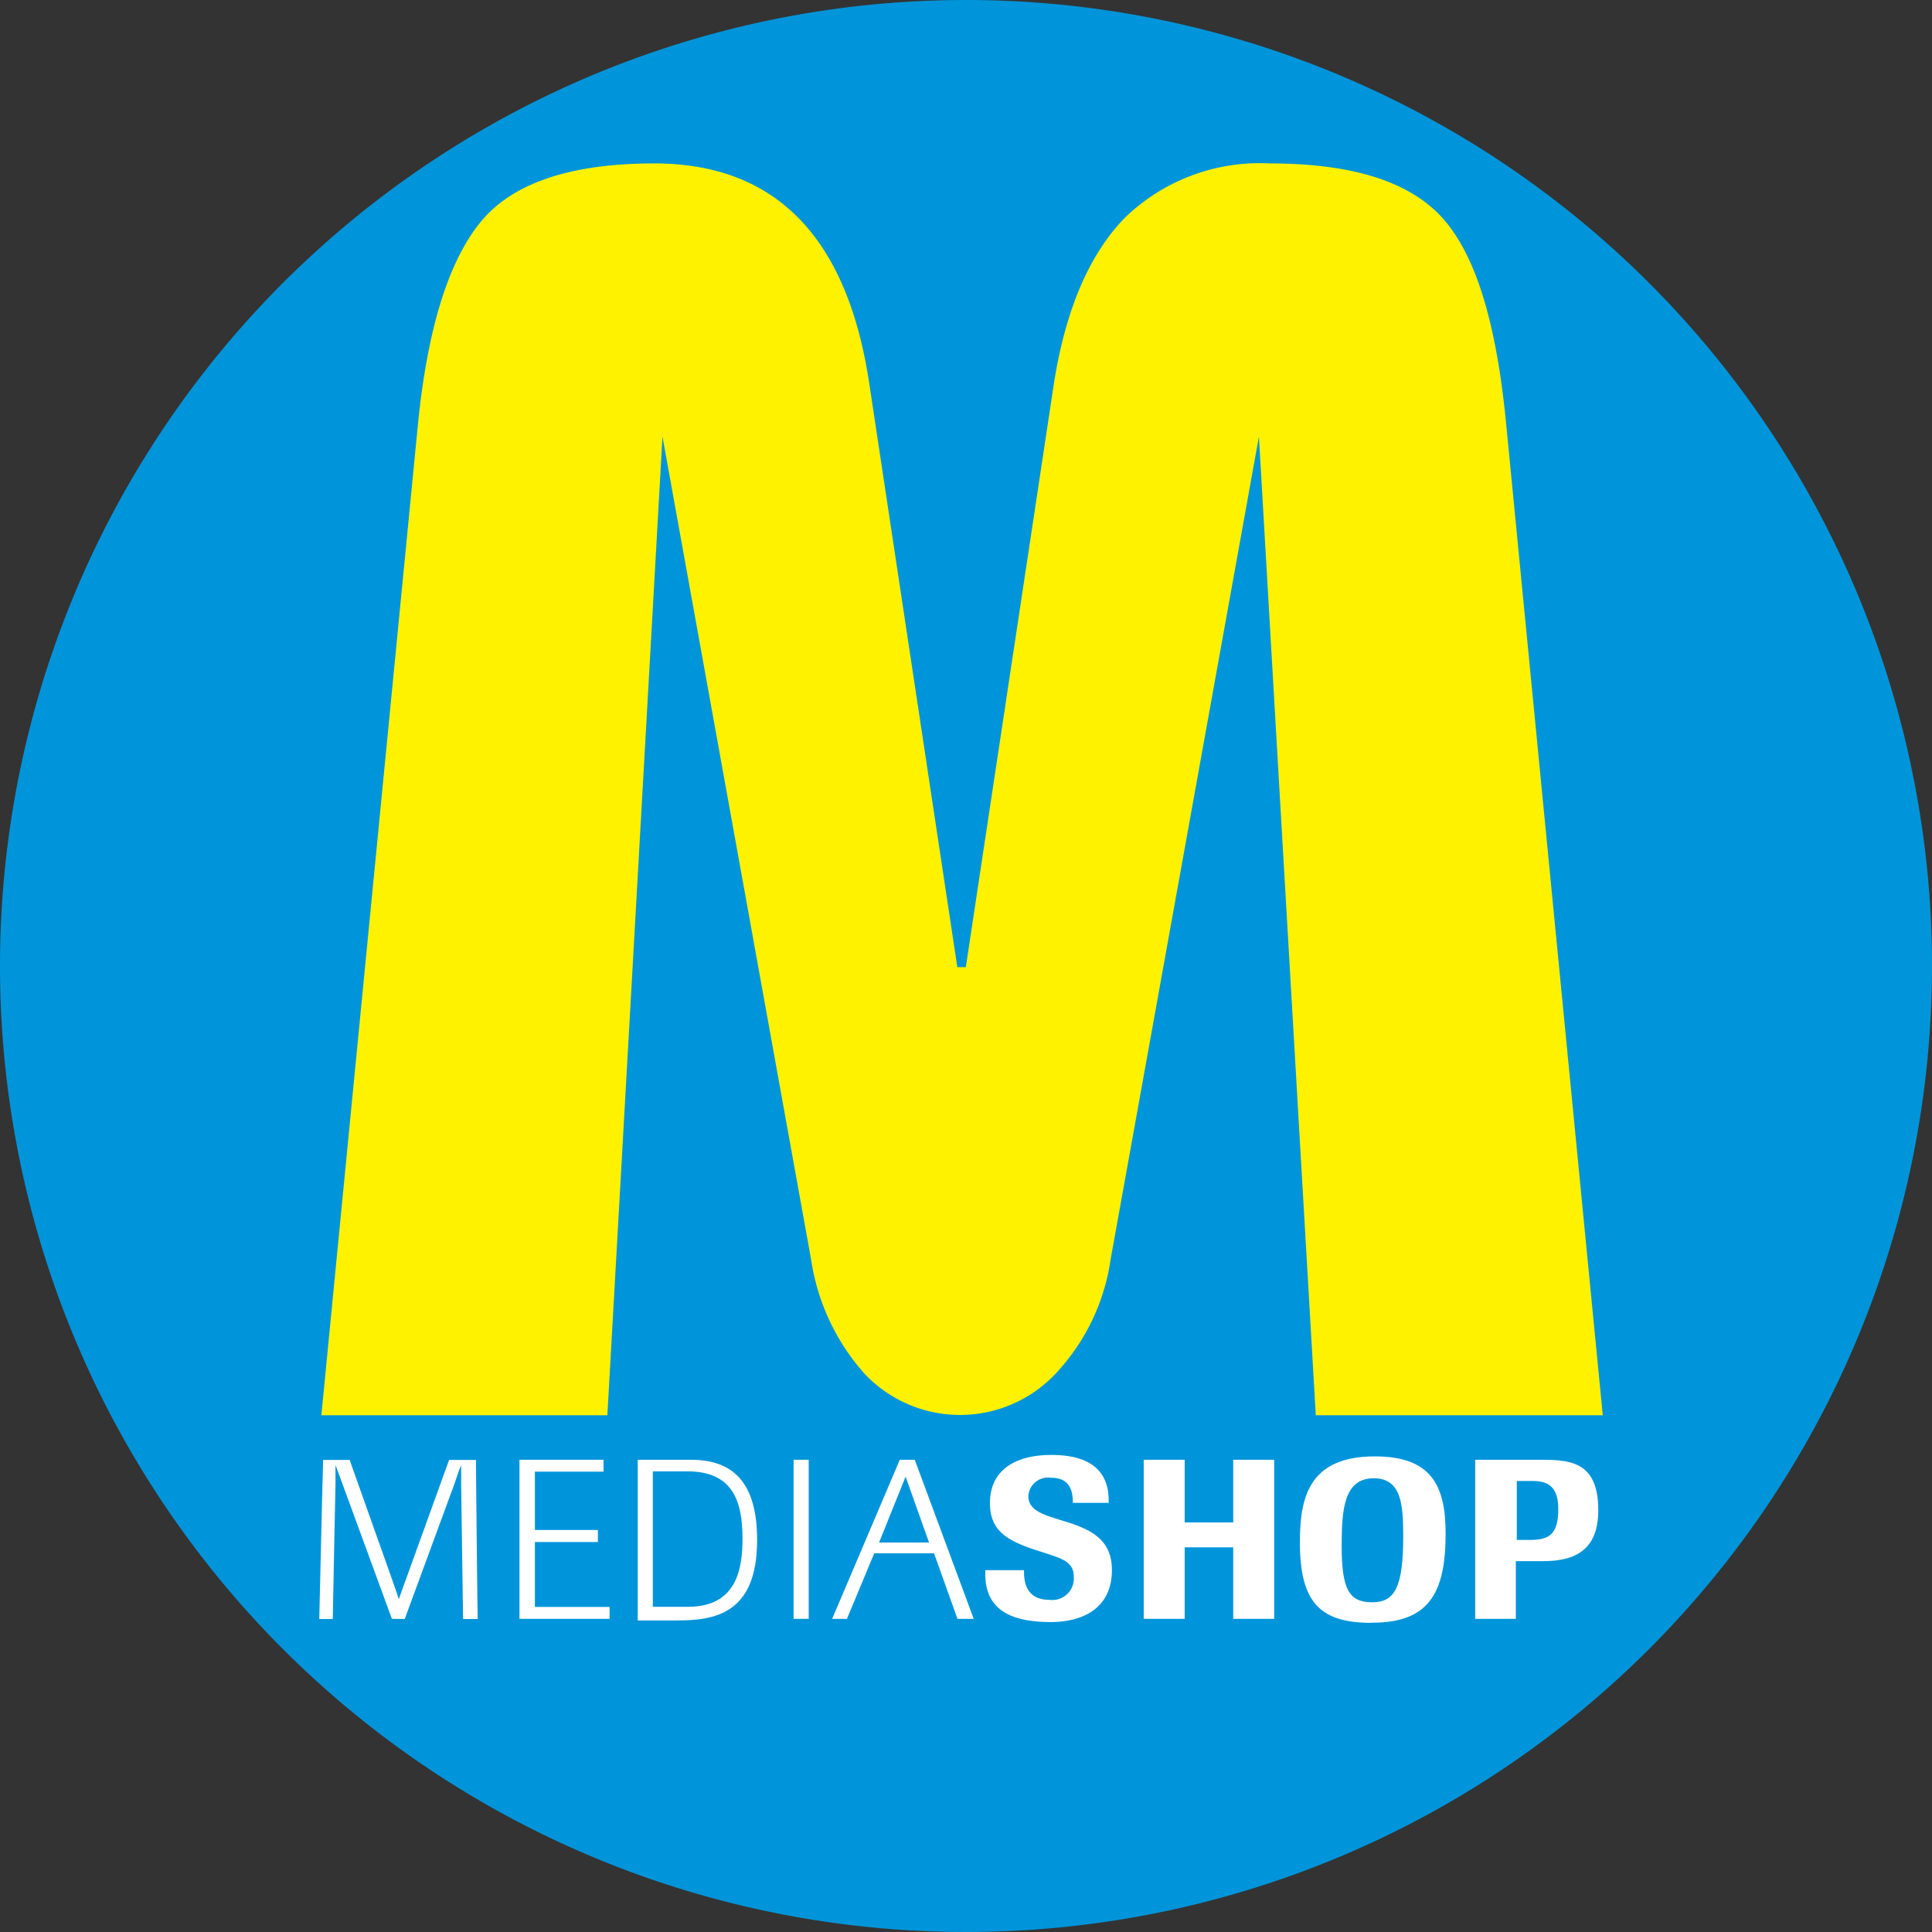 <svg version="1.1" viewBox="0 0 120.24 120.24" xmlns="http://www.w3.org/2000/svg">
 <rect x="0" y="0" width="120.24" height="120.24" fill="#333333" stroke="none"/>
 <link href="" rel="stylesheet" type="text/css"/>
 <style type="text/css"/>
 <defs>
  <style>.cls-1{fill:#0095da;}.cls-2{fill:#fff200;}.cls-3{fill:#fff;}</style>
 </defs>
 <g transform="translate(286.57 -4.32)">
  <path class="cls-1" d="m-166.33 64.44a60.12 60.12 0 1 1-60.12-60.12 60.12 60.12 0 0 1 60.12 60.12z" fill="#0095da"/>
  <path class="cls-2" d="m-248.77 92.4h-17.8l6-61.56q0.86-8.82 3.81-12.58t10.89-3.77q11.37 0 13.41 13.77l5.47 36.25h0.53l5.47-36.25q1.08-6.94 4.42-10.38a12.06 12.06 0 0 1 9-3.39c5.37 0 9 1.22 11 3.66s3.18 6.67 3.75 12.69l6 61.56h-17.86l-3.54-60.91-9.23 51.21a13.09 13.09 0 0 1-3.32 7 8.17 8.17 0 0 1-12 0.11 13.73 13.73 0 0 1-3.32-7.1l-9.25-51.22z" fill="#fff200"/>
  <g fill="#fff">
   <path class="cls-3" d="m-262.18 105.07-3.14-8.57c-0.13-0.34-0.25-0.67-0.37-1v1.14s-0.17 8.16-0.17 8.44h-0.84s0.22-9.54 0.24-9.9h1.65c2.69 7.59 2.88 8.08 3.06 8.67 0.2-0.59 0.39-1.06 3.13-8.67h1.67s0.09 9.66 0.11 9.9h-0.91c0-0.25-0.12-8.37-0.12-8.37v-1.21c-0.16 0.39-0.3 0.83-0.44 1.23l-3.07 8.35z"/>
   <polygon class="cls-3" transform="translate(-286.57 4.32)" points="37.56 91.59 33.29 91.59 33.29 95.22 37.21 95.22 37.21 95.97 33.29 95.97 33.29 100.01 37.94 100.01 37.94 100.75 32.33 100.75 32.33 90.85 37.56 90.85"/>
   <path class="cls-3" d="m-246.88 95.17h3.31c2.64 0 4.12 1.43 4.12 5 0 4.64-2.7 5-5 5h-2.43v-9.9zm3.14 9.15c3.06 0 3.38-2.43 3.38-4.25 0-2.35-0.62-4.18-3.44-4.18h-2.14v8.43z"/>
   <polygon class="cls-3" transform="translate(-286.57 4.32)" points="50.33 100.75 49.39 100.75 49.39 90.85 50.33 90.85"/>
   <path class="cls-3" d="m-226.98 105.07-1.46-4.08h-3.72l-1.7 4.08h-0.92l4.21-9.9h0.93l3.67 9.9zm-3.23-8.85-1.65 4.1h3.11z"/>
   <path class="cls-3" d="m-217.57 97.85h-2.23c0-0.73-0.17-1.56-1.36-1.56a1.23 1.23 0 0 0-1.41 1.15c0 0.79 0.78 1.09 1.58 1.35l0.81 0.25c1.84 0.57 2.81 1.32 2.81 3 0 2.4-1.86 3.23-3.8 3.23-2.83 0-4.08-1-4.08-3v-0.23h2.41v0.11c0 0.8 0.25 1.74 1.6 1.74a1.34 1.34 0 0 0 1.5-1.41c0-0.87-0.55-1.1-1.65-1.46l-0.65-0.21c-1.78-0.58-2.92-1.17-2.92-2.94 0-2 1.49-3 3.83-3s3.56 0.94 3.56 2.84z"/>
   <polygon class="cls-3" transform="translate(-286.57 4.32)" points="73.73 100.75 71.18 100.75 71.18 90.85 73.73 90.85 73.73 94.75 76.75 94.75 76.75 90.85 79.3 90.85 79.3 100.75 76.75 100.75 76.75 96.3 73.73 96.3"/>
   <path class="cls-3" d="m-201.18 105.32c-3.17 0-4.49-1.19-4.49-5 0-2.72 0.5-5.36 4.66-5.36 3.52 0 4.41 1.81 4.41 4.81 0 3.81-1.13 5.54-4.58 5.54zm0.11-9c-1.88 0-2 2-2 4.24 0 2.72 0.49 3.48 1.9 3.48s1.93-0.94 1.93-4.1c0-2-0.11-3.62-1.85-3.62z"/>
   <path class="cls-3" d="m-192.21 105.07h-2.55v-9.9h4.19c1.89 0 3.47 0.24 3.47 3.14 0 2.33-1.26 3.17-3.43 3.17h-1.7v3.59zm0.84-4.91c1.21 0 1.78-0.34 1.78-1.91 0-1.16-0.4-1.76-1.58-1.76h-1v3.67z"/>
  </g>
 </g>
</svg>
